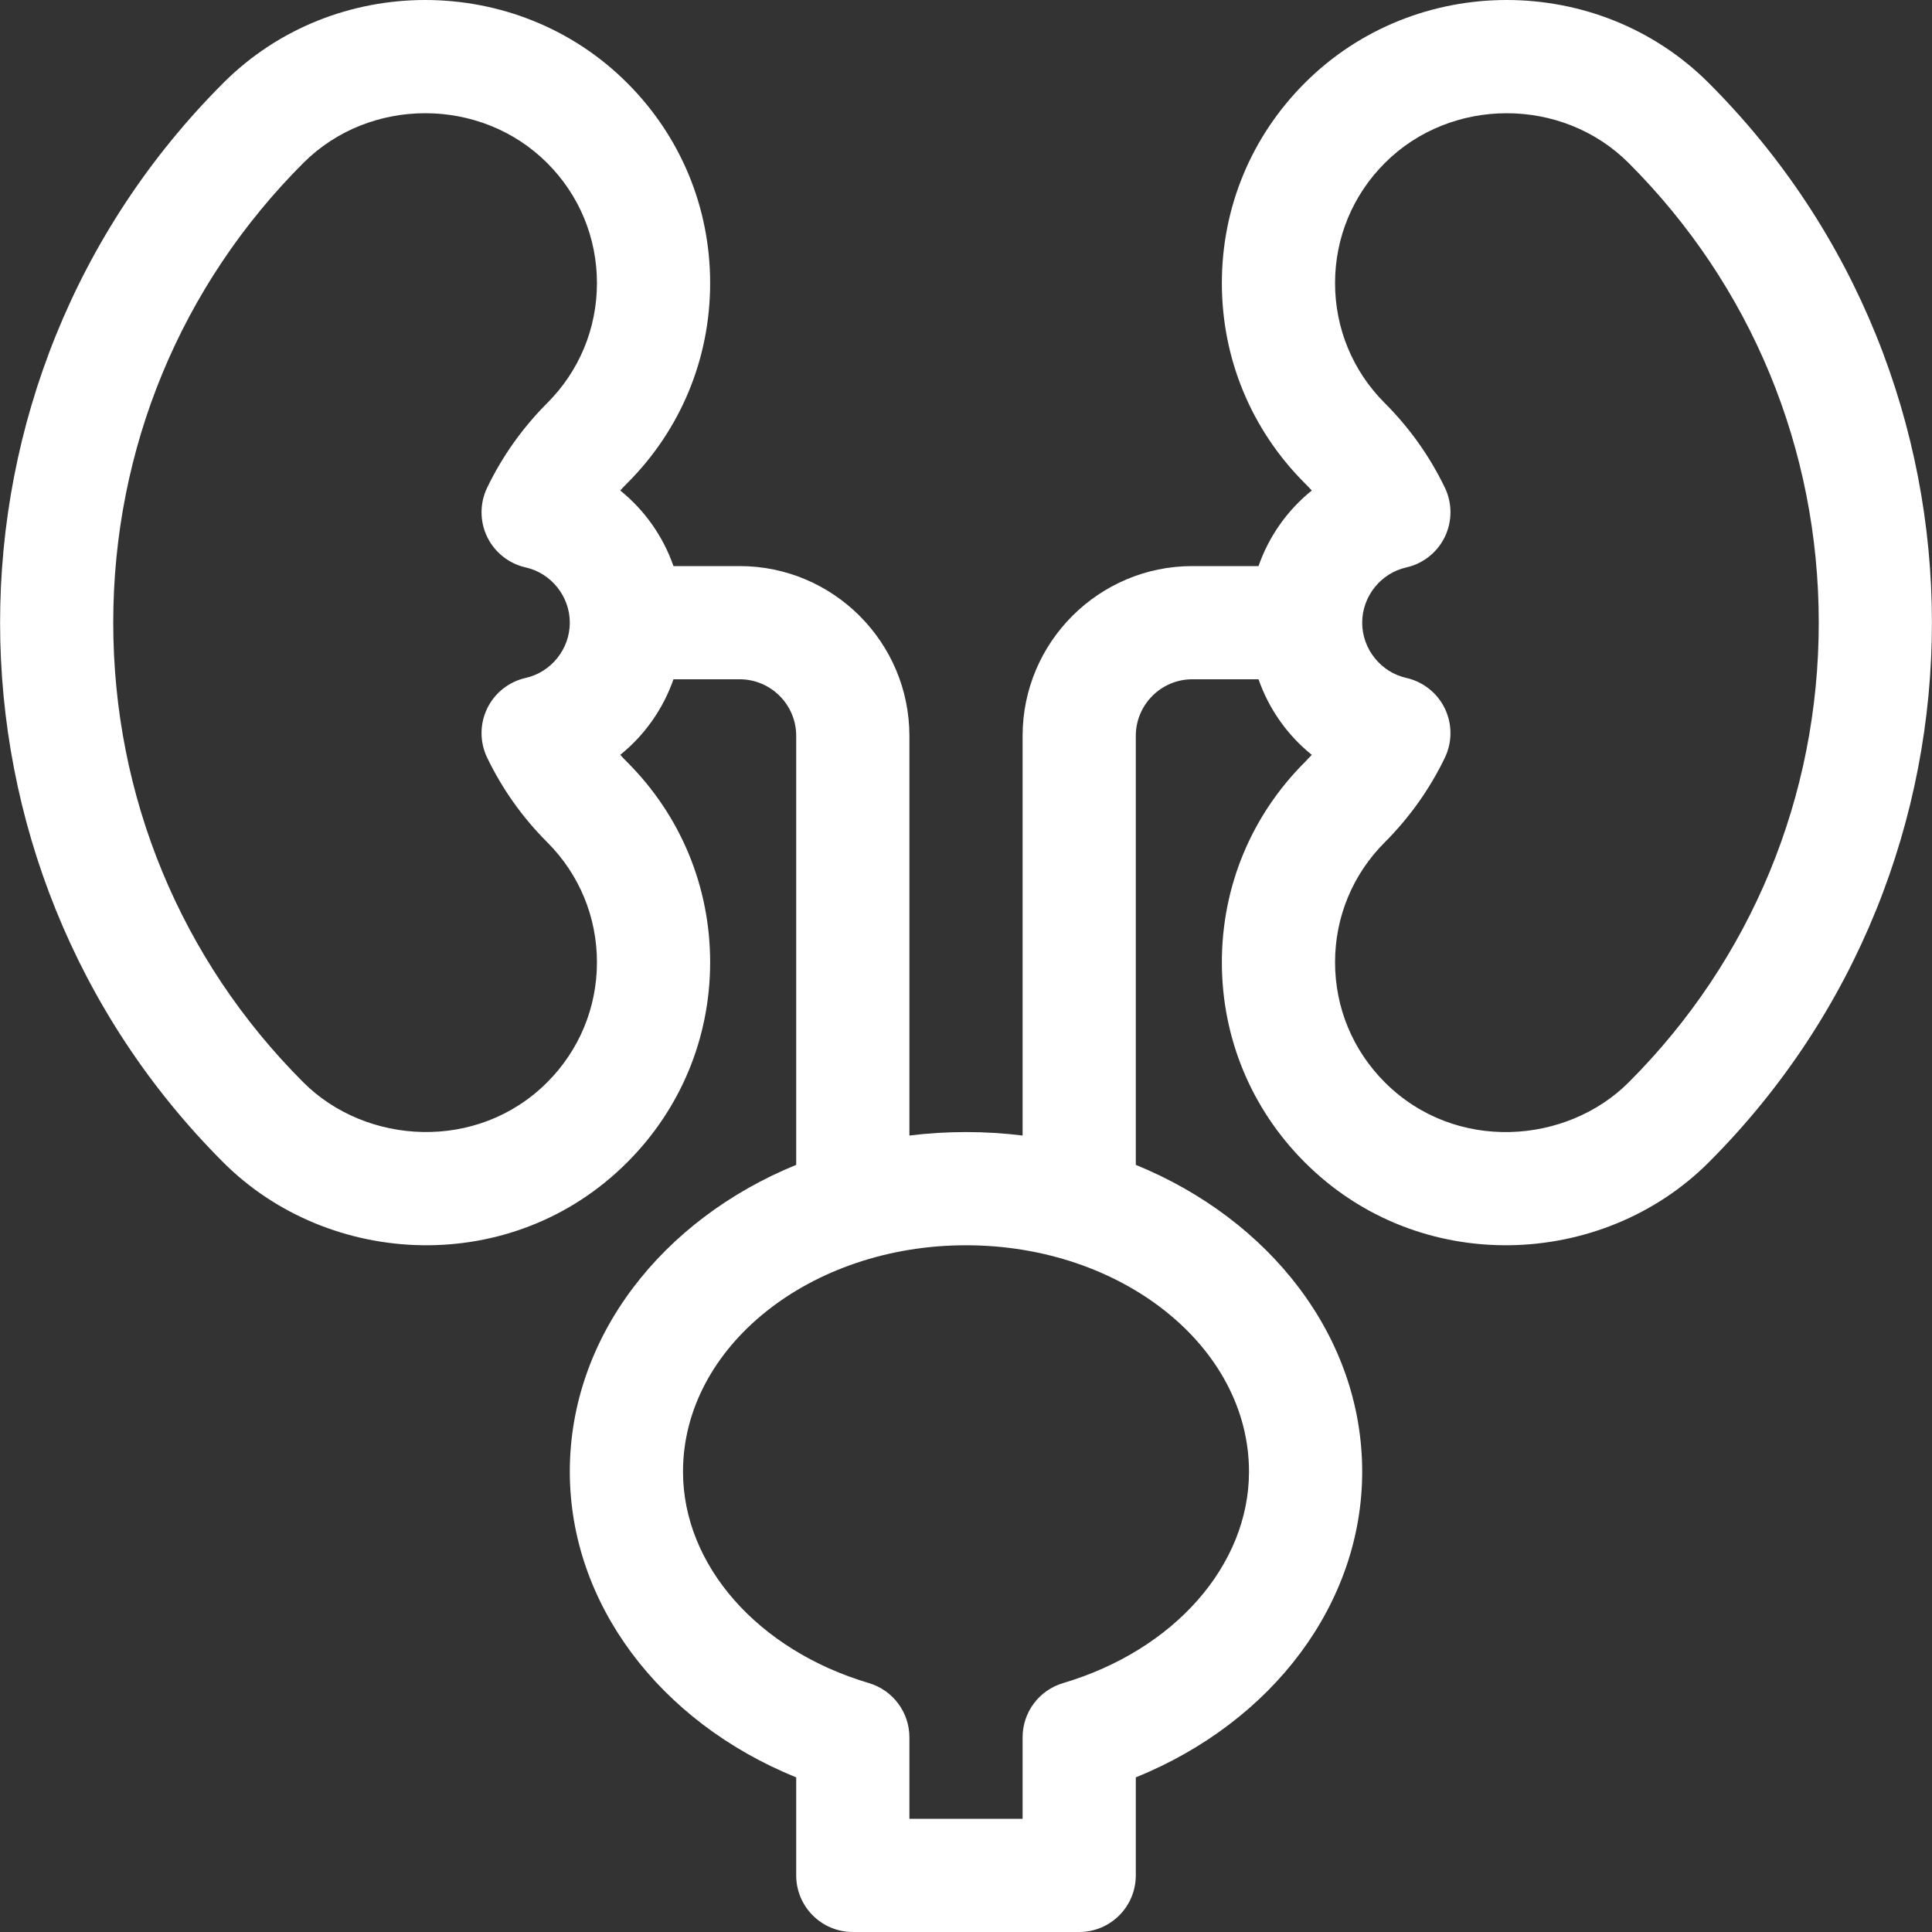 <svg width="44" height="44" viewBox="0 0 44 44" fill="none" xmlns="http://www.w3.org/2000/svg">
<rect x="0" y="0" width="44" height="44" fill="#333333" stroke="none"/>
<g clip-path="url(#clip0_1910_1287)">
<path d="M38.916 1.891C36.399 -0.629 32.233 -0.631 29.716 1.89C28.498 3.107 27.827 4.725 27.827 6.447C27.827 8.169 28.498 9.787 29.715 11.004C29.77 11.058 29.823 11.114 29.875 11.171C29.32 11.618 28.899 12.213 28.662 12.892H27.156C25.024 12.892 23.289 14.627 23.289 16.759V25.861C22.868 25.809 22.438 25.782 22 25.782C21.562 25.782 21.132 25.809 20.711 25.861V16.759C20.711 14.627 18.976 12.892 16.844 12.892H15.338C15.101 12.213 14.68 11.618 14.126 11.171C14.177 11.114 14.23 11.059 14.285 11.004C15.502 9.787 16.173 8.169 16.173 6.447C16.173 4.725 15.502 3.107 14.285 1.891C11.768 -0.63 7.602 -0.63 5.085 1.89C-1.692 8.667 -1.692 19.695 5.084 26.471C7.495 28.885 11.668 29.092 14.284 26.472C15.502 25.255 16.173 23.637 16.173 21.915C16.173 20.193 15.502 18.575 14.285 17.358C14.23 17.304 14.177 17.248 14.126 17.191C14.68 16.744 15.101 16.149 15.338 15.47H16.844C17.555 15.47 18.133 16.048 18.133 16.759V26.529C15.087 27.773 12.977 30.437 12.977 33.516C12.977 36.511 15.013 39.212 18.133 40.479V42.711C18.133 43.423 18.71 44 19.422 44H24.578C25.29 44 25.867 43.423 25.867 42.711V40.479C28.988 39.212 31.023 36.511 31.023 33.516C31.023 30.437 28.913 27.773 25.867 26.529V16.759C25.867 16.048 26.445 15.47 27.156 15.47H28.662C28.899 16.149 29.32 16.744 29.875 17.191C29.823 17.247 29.77 17.303 29.716 17.358C28.498 18.575 27.827 20.193 27.827 21.915C27.827 23.637 28.498 25.255 29.715 26.471C32.319 29.079 36.492 28.898 38.915 26.472C45.693 19.695 45.693 8.667 38.916 1.891ZM12.461 24.65C10.875 26.237 8.335 26.078 6.908 24.649C4.116 21.858 2.579 18.14 2.579 14.181C2.579 10.222 4.116 6.504 6.908 3.712C8.418 2.201 10.951 2.2 12.462 3.713C13.193 4.443 13.595 5.414 13.595 6.447C13.595 7.48 13.192 8.451 12.461 9.181C11.898 9.745 11.438 10.393 11.095 11.106C10.924 11.46 10.924 11.873 11.095 12.227C11.266 12.581 11.59 12.837 11.973 12.923C12.555 13.054 12.977 13.583 12.977 14.181C12.977 14.779 12.555 15.308 11.973 15.439C11.59 15.525 11.266 15.781 11.095 16.135C10.924 16.489 10.924 16.902 11.095 17.256C11.438 17.969 11.898 18.617 12.462 19.181C13.193 19.911 13.595 20.882 13.595 21.915C13.595 22.948 13.192 23.919 12.461 24.65ZM28.445 33.516C28.445 35.645 26.744 37.58 24.212 38.331C23.664 38.493 23.289 38.995 23.289 39.566V41.422H20.711V39.566C20.711 38.995 20.335 38.493 19.788 38.331C17.256 37.58 15.555 35.645 15.555 33.516C15.555 30.673 18.446 28.36 22 28.36C25.554 28.36 28.445 30.673 28.445 33.516ZM37.092 24.65C35.685 26.058 33.147 26.259 31.538 24.649C30.808 23.919 30.405 22.948 30.405 21.915C30.405 20.882 30.808 19.911 31.539 19.181C32.102 18.617 32.562 17.969 32.906 17.256C33.076 16.902 33.076 16.489 32.905 16.135C32.734 15.781 32.41 15.525 32.027 15.439C31.445 15.308 31.023 14.779 31.023 14.181C31.023 13.583 31.445 13.054 32.027 12.923C32.41 12.837 32.734 12.581 32.905 12.227C33.076 11.873 33.076 11.46 32.906 11.106C32.562 10.393 32.102 9.745 31.538 9.181C30.808 8.451 30.405 7.48 30.405 6.447C30.405 5.414 30.808 4.443 31.539 3.712C33.049 2.201 35.582 2.201 37.092 3.713C39.884 6.505 41.421 10.222 41.421 14.181C41.421 18.14 39.884 21.858 37.092 24.65Z" fill="white"/>
</g>
<defs>
<clipPath id="clip0_1910_1287">
<rect width="44" height="44" fill="white"/>
</clipPath>
</defs>
</svg>
